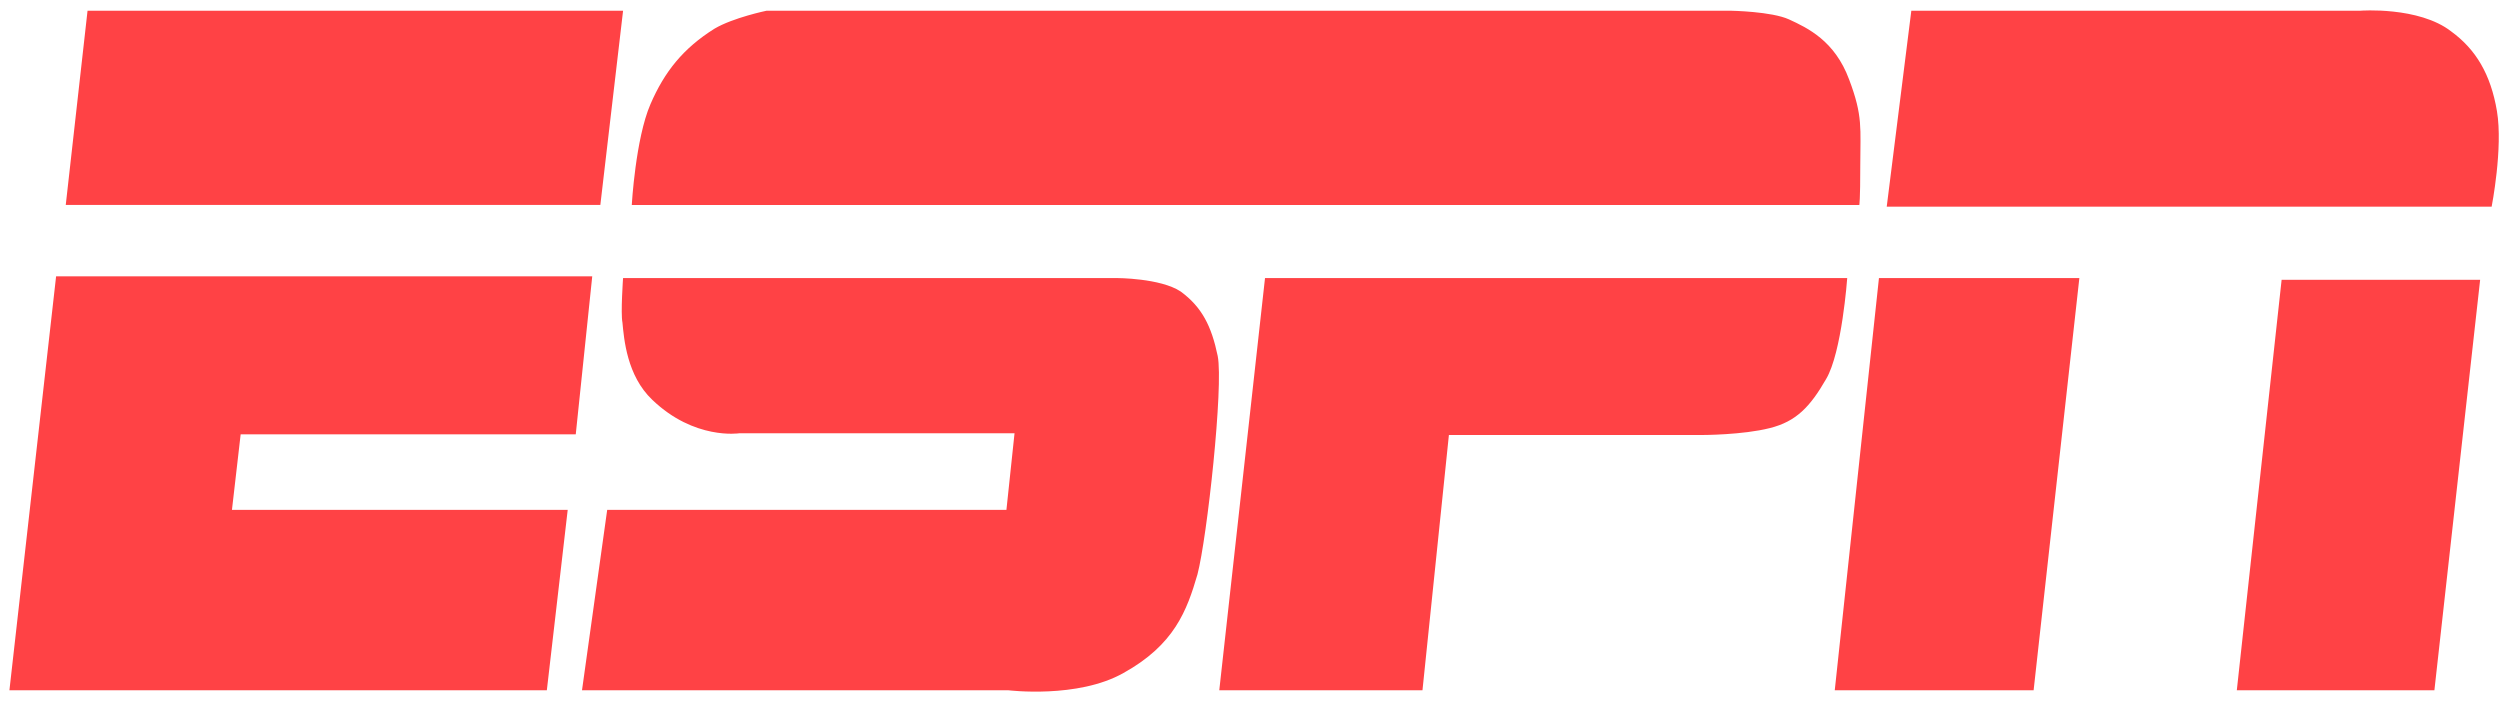 <svg width="182" height="51" viewBox="0 0 182 51" xmlns="http://www.w3.org/2000/svg"><title>ESPN_wordmark</title><path d="M6.373.78H45.36l-1.655 14.14H4.787L6.373.78zM4.085 20.118h39.03l-1.2 11.5H17.52l-.634 5.5h24.443L39.81 50.25H.686l3.398-30.133zm41.908-5.198s.272-4.823 1.36-7.334c1.02-2.36 2.378-4.068 4.666-5.5C53.377 1.284 55.8.782 55.8.782h70.226s2.945.05 4.213.63c1.36.626 3.33 1.555 4.374 4.368 1.02 2.687.815 3.566.815 6.253 0 2.637-.07 2.89-.07 2.89H45.994zm-.634 5.322h35.927s3.195 0 4.667.98c1.54 1.13 2.243 2.51 2.696 4.695.43 2.185-.77 13.21-1.473 15.896-.77 2.637-1.676 5.123-5.39 7.182-3.33 1.883-8.383 1.256-8.383 1.256H42.37l1.834-13.133h29.064l.59-5.575h-20.05s-3.26.503-6.32-2.435c-1.857-1.758-2.06-4.445-2.174-5.625-.136-.678.045-3.24.045-3.24zm46.733 0h42.385s-.386 5.424-1.54 7.358c-1.156 2.01-2.176 3.09-4.1 3.566-1.972.502-4.917.502-4.917.502h-18.44l-1.924 18.583H88.763l3.33-30.008zm45.262-5.198h44.038s.838-4.27.385-6.956c-.453-2.687-1.54-4.495-3.33-5.8C176.092.453 171.788.78 171.856.78h-32.712l-1.79 14.264zm-.567 5.198h14.59l-3.33 30.01H133.57l3.218-30.01zm29.314.126h14.453l-3.33 29.883H162.84l3.262-29.882z" fill="#FF4245" fill-rule="evenodd"/></svg>